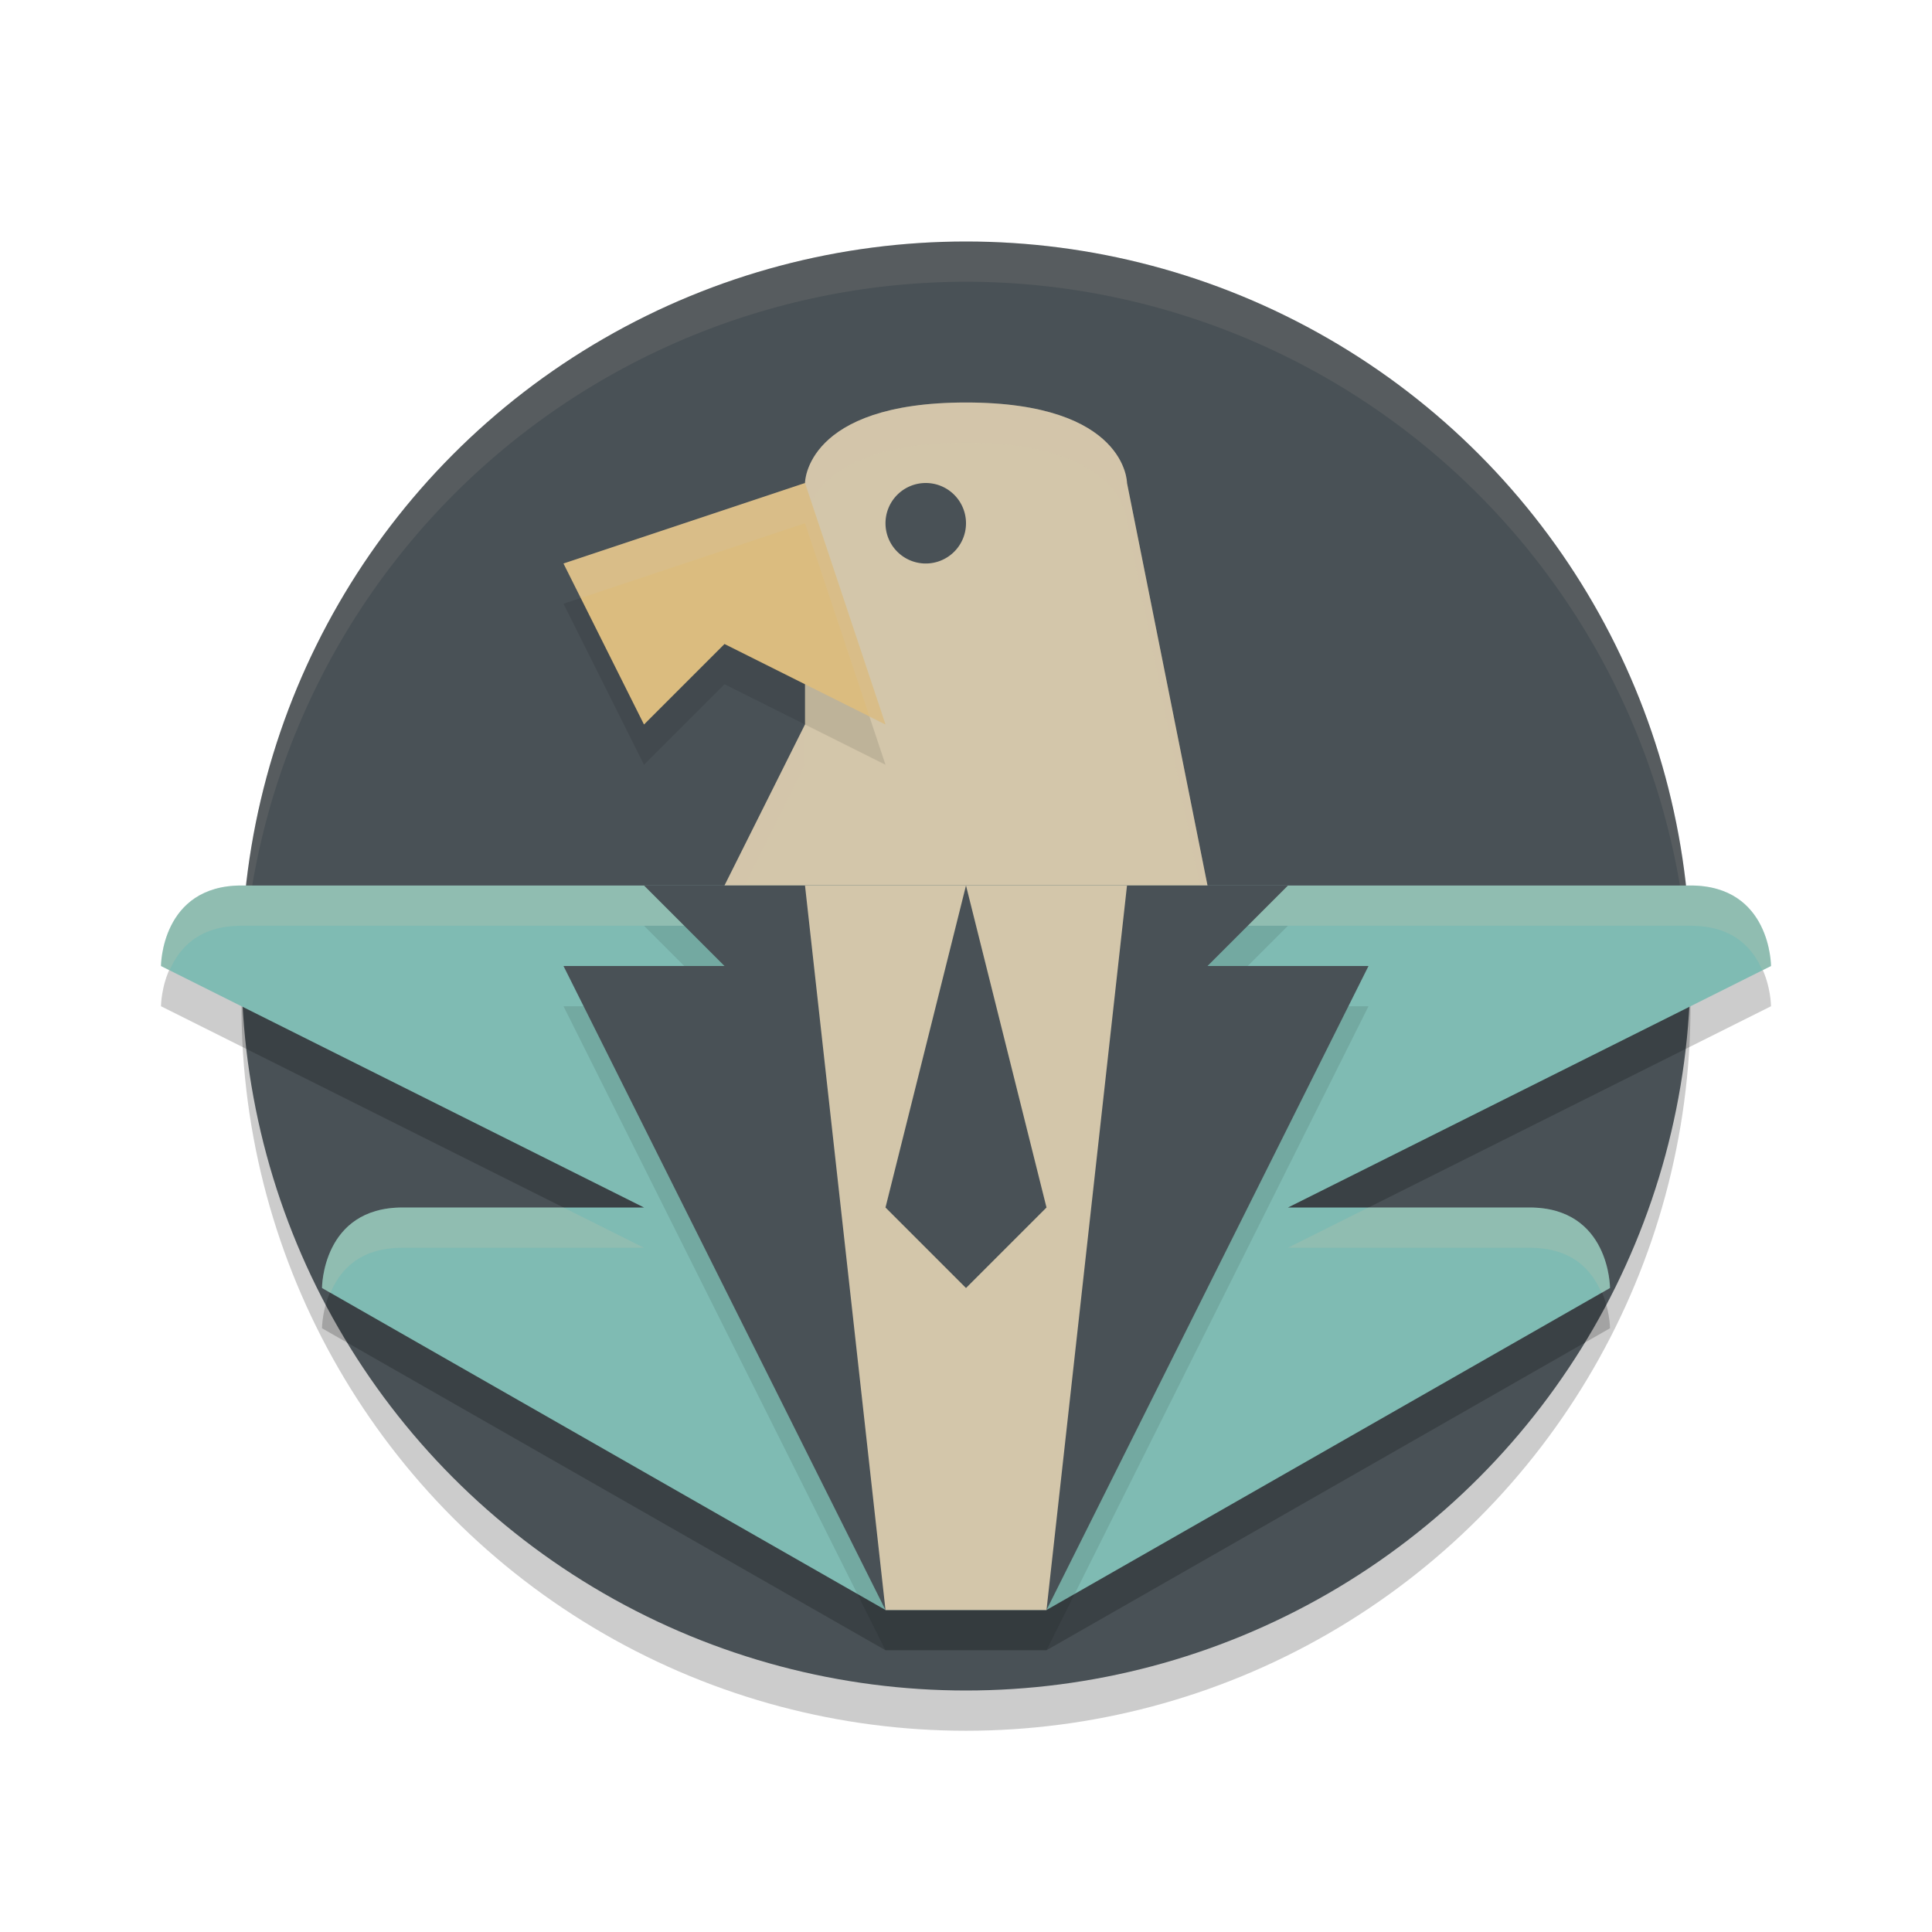 <svg xmlns="http://www.w3.org/2000/svg" height="24" width="24" version="1.1">
 <g transform="translate(1,1)">
  <circle cy="11.5" cx="11" r="9" style="opacity:.2"/>
  <circle cy="11" cx="11" r="9" style="fill:#495156"/>
  <path style="opacity:.1;fill:#d3c6aa" d="m11 2a9 9 0 0 0 -9 9 9 9 0 0 0 0.01 0.287 9 9 0 0 1 8.99 -8.787 9 9 0 0 1 8.99 8.713 9 9 0 0 0 0.01 -0.213 9 9 0 0 0 -9 -9z"/>
  <path style="fill:#d3c6aa" d="m8 10h6l-1-5s0-1-2-1-2 1-2 1v3z"/>
  <circle cy="6" cx="10.5" style="opacity:.1"/>
  <path style="opacity:.2;fill:#d3c6aa" d="m11 4c-2 0-2 1-2 1v0.5s0-1 2-1 2 1 2 1l0.9 4.5h0.1l-1-5s0-1-2-1zm-2 4-1 2h0.25l0.75-1.5z"/>
  <path style="opacity:.2" d="m2 10.5h18c1 0 1 1 1 1l-6 3h3c1 0 1 1 1 1l-7 4h-2l-7-4s0-1 1-1h3l-6-3s0-1 1-1z"/>
  <path style="fill:#7fbbb3" d="m2 10h18c1 0 1 1 1 1l-6 3h3c1 0 1 1 1 1l-7 4h-2l-7-4s0-1 1-1h3l-6-3s0-1 1-1z"/>
  <path style="opacity:.2;fill:#d3c6aa" d="m2 10c-1 0-1 1-1 1l0.107 0.055c0.114-0.268 0.353-0.555 0.893-0.555h18c0.54 0 0.778 0.286 0.893 0.555l0.107-0.055s0-1-1-1zm2 4c-1 0-1 1-1 1l0.105 0.061c0.113-0.27 0.35-0.561 0.895-0.561h3l-1-0.5zm12 0-1 0.5h3c0.544 0 0.781 0.291 0.895 0.561l0.105-0.061s0-1-1-1z"/>
  <path style="opacity:.1" d="m9 5.5-3 1 1 2 1-1 2 1z"/>
  <path style="fill:#dbbc7f" d="m9 5-3 1 1 2 1-1 2 1z"/>
  <circle cy="5.5" cx="10.5" style="fill:#495156"/>
  <path style="opacity:.1" d="m7 10.5h8l-1 1h2l-4 8h-2l-4-8h2z"/>
  <path style="fill:#495156" d="m7 10h8l-1 1h2l-4 8h-2l-4-8h2z"/>
  <path style="fill:#d3c6aa" d="m9 10 1 9h2l1-9z"/>
  <path style="fill:#495156" d="m11 10-1 4 1 1 1-1z"/>
  <path style="opacity:.2;fill:#d3c6aa" d="m9 5-3 1 0.215 0.428 2.785-0.928 0.801 2.4 0.199 0.1z"/>
 </g>
 <circle style="opacity:.1" cx="11.5" cy="7"/>
 <circle style="fill:#495156" cx="11.5" cy="6.5"/>
 <path style="fill:#495156" d="m12 6.5a0.5 0.5 0 0 1 -0.5 0.5 0.5 0.5 0 0 1 -0.5 -0.5 0.5 0.5 0 0 1 0.5 -0.5 0.5 0.5 0 0 1 0.5 0.5z"/>
</svg>
